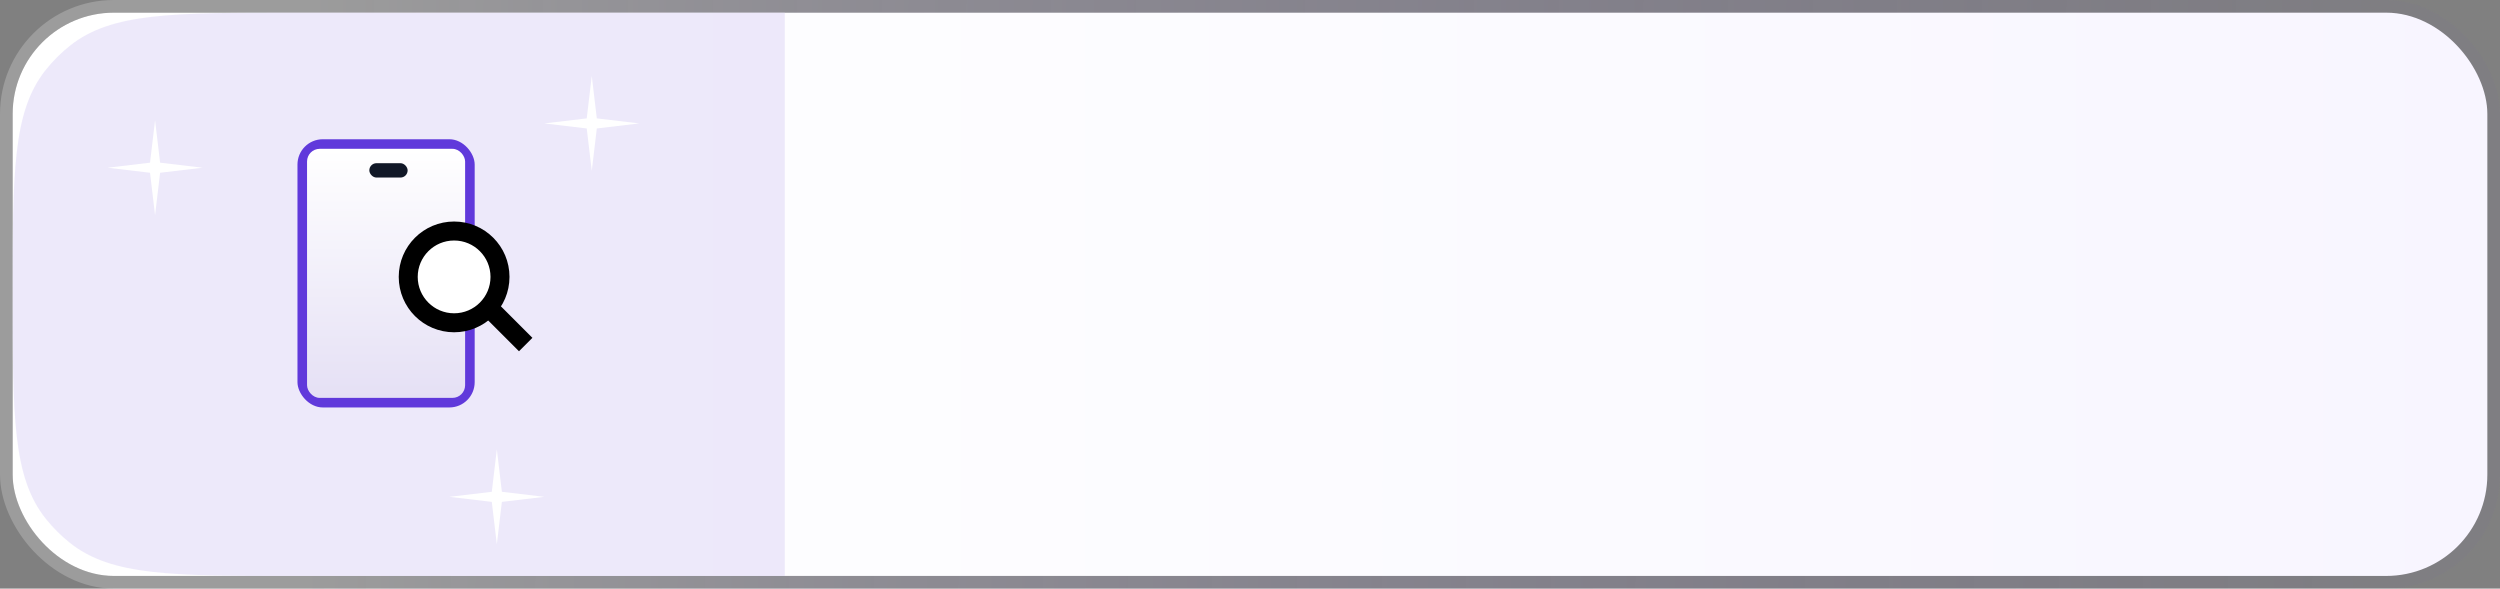 <svg width="395" height="93" viewBox="0 0 395 93" fill="none" xmlns="http://www.w3.org/2000/svg">
<rect x="0" y="0" width="395" height="93" fill="#808080" stroke="none"/>
<rect x="2" y="2" width="391" height="89" rx="16" fill="url(#paint0_linear_219_539)"/>
<path d="M2 46.5C2 27.256 2 17.634 7.201 11.08C8.342 9.643 9.643 8.342 11.08 7.201C17.634 2 27.256 2 46.5 2H124V91H46.5C27.256 91 17.634 91 11.08 85.799C9.643 84.658 8.342 83.357 7.201 81.92C2 75.367 2 65.744 2 46.5V46.5Z" fill="#DDD5F7" fill-opacity="0.5"/>
<rect x="47" y="22" width="28" height="42.378" rx="4" fill="#6039DB"/>
<rect x="48.514" y="23.514" width="24.973" height="39.351" rx="2" fill="url(#paint1_linear_219_539)"/>
<rect x="58.352" y="25.784" width="6.054" height="2.27" rx="1.135" fill="#111827"/>
<circle cx="71.75" cy="43.75" r="7.25" fill="white" stroke="black" stroke-width="3"/>
<line x1="77.562" y1="48.939" x2="83.061" y2="54.439" stroke="black" stroke-width="3"/>
<path d="M93.5 12L94.296 18.704L101 19.5L94.296 20.296L93.5 27L92.704 20.296L86 19.5L92.704 18.704L93.5 12Z" fill="white"/>
<path d="M78.5 71L79.296 77.704L86 78.5L79.296 79.296L78.5 86L77.704 79.296L71 78.5L77.704 77.704L78.5 71Z" fill="white"/>
<path d="M24.5 19L25.296 25.704L32 26.5L25.296 27.296L24.5 34L23.704 27.296L17 26.5L23.704 25.704L24.5 19Z" fill="white"/>
<rect x="1" y="1" width="393" height="91" rx="17" stroke="url(#paint2_linear_219_539)" stroke-opacity="0.22" stroke-width="2"/>
<defs>
<linearGradient id="paint0_linear_219_539" x1="53.974" y1="47" x2="393" y2="47" gradientUnits="userSpaceOnUse">
<stop stop-color="white"/>
<stop offset="0.693" stop-color="#FAF9FF"/>
<stop offset="1" stop-color="#F8F5FF"/>
</linearGradient>
<linearGradient id="paint1_linear_219_539" x1="61" y1="23.514" x2="61" y2="62.865" gradientUnits="userSpaceOnUse">
<stop stop-color="white"/>
<stop offset="1" stop-color="#E5E0F5"/>
</linearGradient>
<linearGradient id="paint2_linear_219_539" x1="47.776" y1="47" x2="377.748" y2="51.547" gradientUnits="userSpaceOnUse">
<stop stop-color="white"/>
<stop offset="1" stop-color="#6039DB" stop-opacity="0.12"/>
</linearGradient>
</defs>
</svg>
